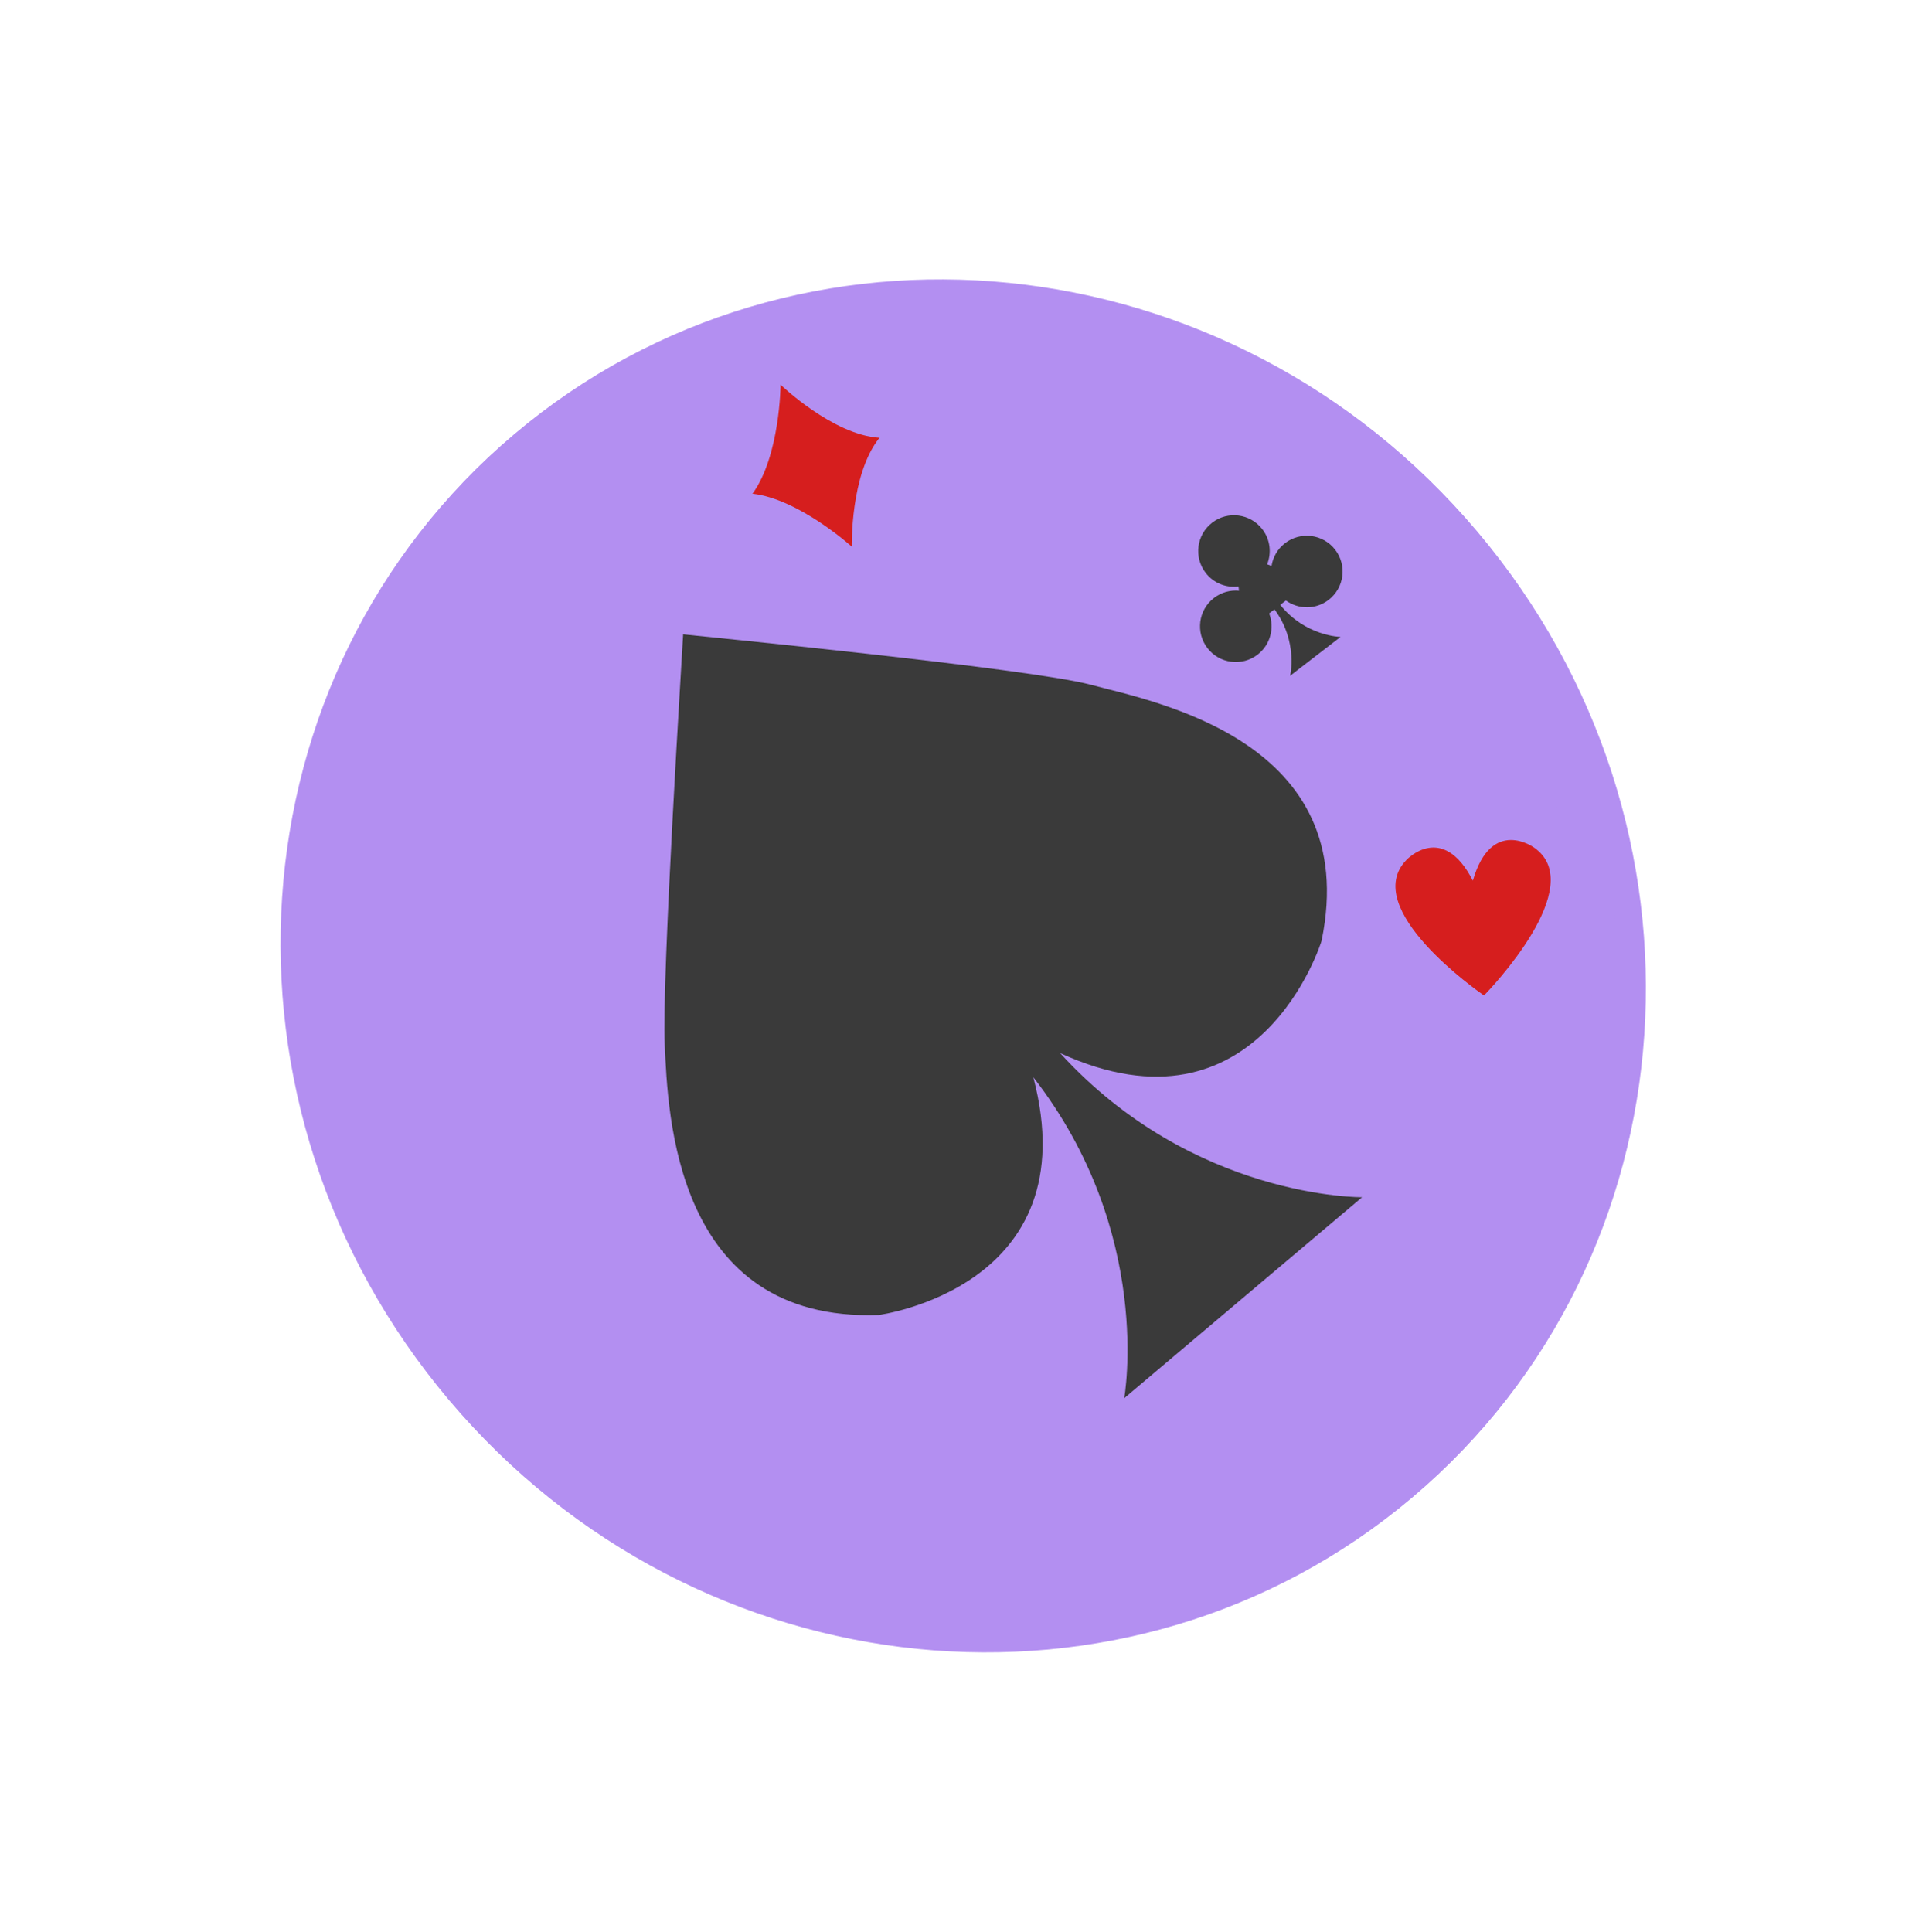 <svg xmlns="http://www.w3.org/2000/svg" width="672" height="673" viewBox="0 0 672 673" fill="none">
<path d="M179.115 151.296C80.194 234.855 70.038 385.506 156.446 487.8C242.841 590.078 393.074 605.258 491.996 521.698C590.913 438.143 601.063 287.486 514.668 185.208C428.26 82.913 278.033 67.74 179.115 151.296Z" fill="#B38FF1"/>
<path d="M380.143 238.593C358.412 232.761 240.033 221.288 238.028 220.992L237.982 220.937C237.982 220.937 237.981 220.977 237.98 220.986C237.971 220.985 237.932 220.978 237.932 220.978L237.979 221.034C237.935 223.061 230.46 340.608 231.573 364.092C232.685 387.576 234.771 460.643 306.102 458.12C306.102 458.12 379.328 448.587 359.965 375.276C402.104 429.428 391.641 487.107 391.641 487.107L474.527 417.092C474.527 417.092 415.689 417.76 369.304 366.869C438.667 398.678 460.39 327.794 460.39 327.794C474.8 257.888 401.873 244.425 380.143 238.593Z" fill="#3A3A3A"/>
<g clip-path="url(#clip0_34_105)">
<path d="M264.938 118.328C240.672 129.002 229.653 157.325 240.328 181.593C251.002 205.857 279.326 216.875 303.592 206.2C327.857 195.526 338.875 167.202 328.202 142.938C317.526 118.67 289.202 107.654 264.938 118.328Z" fill="#B38FF1"/>
<path d="M306.409 152.495L306.326 152.532C290.043 151.467 271.926 134.026 271.926 134.026C271.926 134.026 271.753 158.771 262.174 171.954L262.099 171.987C262.115 171.989 262.132 171.992 262.147 171.994C262.138 172.006 262.129 172.02 262.12 172.033L262.195 172C278.385 173.848 296.743 190.442 296.743 190.442C296.743 190.442 296.129 165.301 306.346 152.578L306.429 152.541C306.412 152.54 306.395 152.538 306.378 152.537C306.389 152.523 306.398 152.509 306.409 152.495Z" fill="#D61E1E"/>
</g>
<g clip-path="url(#clip1_34_105)">
<path d="M411.016 167.307C390.021 183.493 386.121 213.632 402.307 234.629C418.492 255.622 448.633 259.521 469.628 243.335C490.623 227.15 494.522 197.009 478.337 176.016C462.15 155.019 432.01 151.122 411.016 167.307Z" fill="#B38FF1"/>
<path d="M447.651 189.237C445.024 191.262 443.441 194.13 442.962 197.167L441.435 196.582C443.012 192.628 442.533 187.971 439.744 184.355C435.543 178.905 427.72 177.893 422.27 182.095C416.821 186.296 415.808 194.119 420.01 199.569C422.812 203.204 427.224 204.851 431.47 204.308L431.63 205.79C428.613 205.516 425.49 206.322 422.901 208.317C417.452 212.519 416.44 220.342 420.641 225.792C424.843 231.241 432.666 232.253 438.115 228.052C442.588 224.604 444.064 218.719 442.131 213.707L443.983 212.279C452.335 223.546 449.424 235.446 449.424 235.446L467.016 221.884C467.016 221.884 454.767 221.671 445.997 210.726L447.97 209.205C452.326 212.35 458.393 212.42 462.865 208.972C468.315 204.771 469.327 196.948 465.125 191.498C460.924 186.048 453.101 185.036 447.651 189.237Z" fill="#3A3A3A"/>
</g>
<path d="M509.775 272.645C483.39 275.211 464.08 298.678 466.645 325.066C469.21 351.449 492.68 370.759 519.065 368.193C545.45 365.628 564.76 342.159 562.195 315.776C559.629 289.388 536.16 270.08 509.775 272.645Z" fill="#B38FF1"/>
<path d="M534.413 295.27C534.413 295.27 519.543 284.435 513.096 306.804C502.461 286.096 489.957 299.592 489.957 299.592C473.543 316.541 515.108 345.51 516.95 346.779L516.955 346.834C516.955 346.834 516.966 346.823 516.985 346.803C517.008 346.819 517.02 346.828 517.02 346.828L517.015 346.773C518.578 345.172 553.784 308.739 534.413 295.27Z" fill="#D61E1E"/>
<defs>
<clipPath id="clip0_34_105">
<rect width="96" height="96" fill="white" transform="translate(221 137.655) rotate(-23.744)"/>
</clipPath>
<clipPath id="clip1_34_105">
<rect width="96" height="96" fill="white" transform="translate(373 196.613) rotate(-37.63)"/>
</clipPath>
</defs>
</svg>